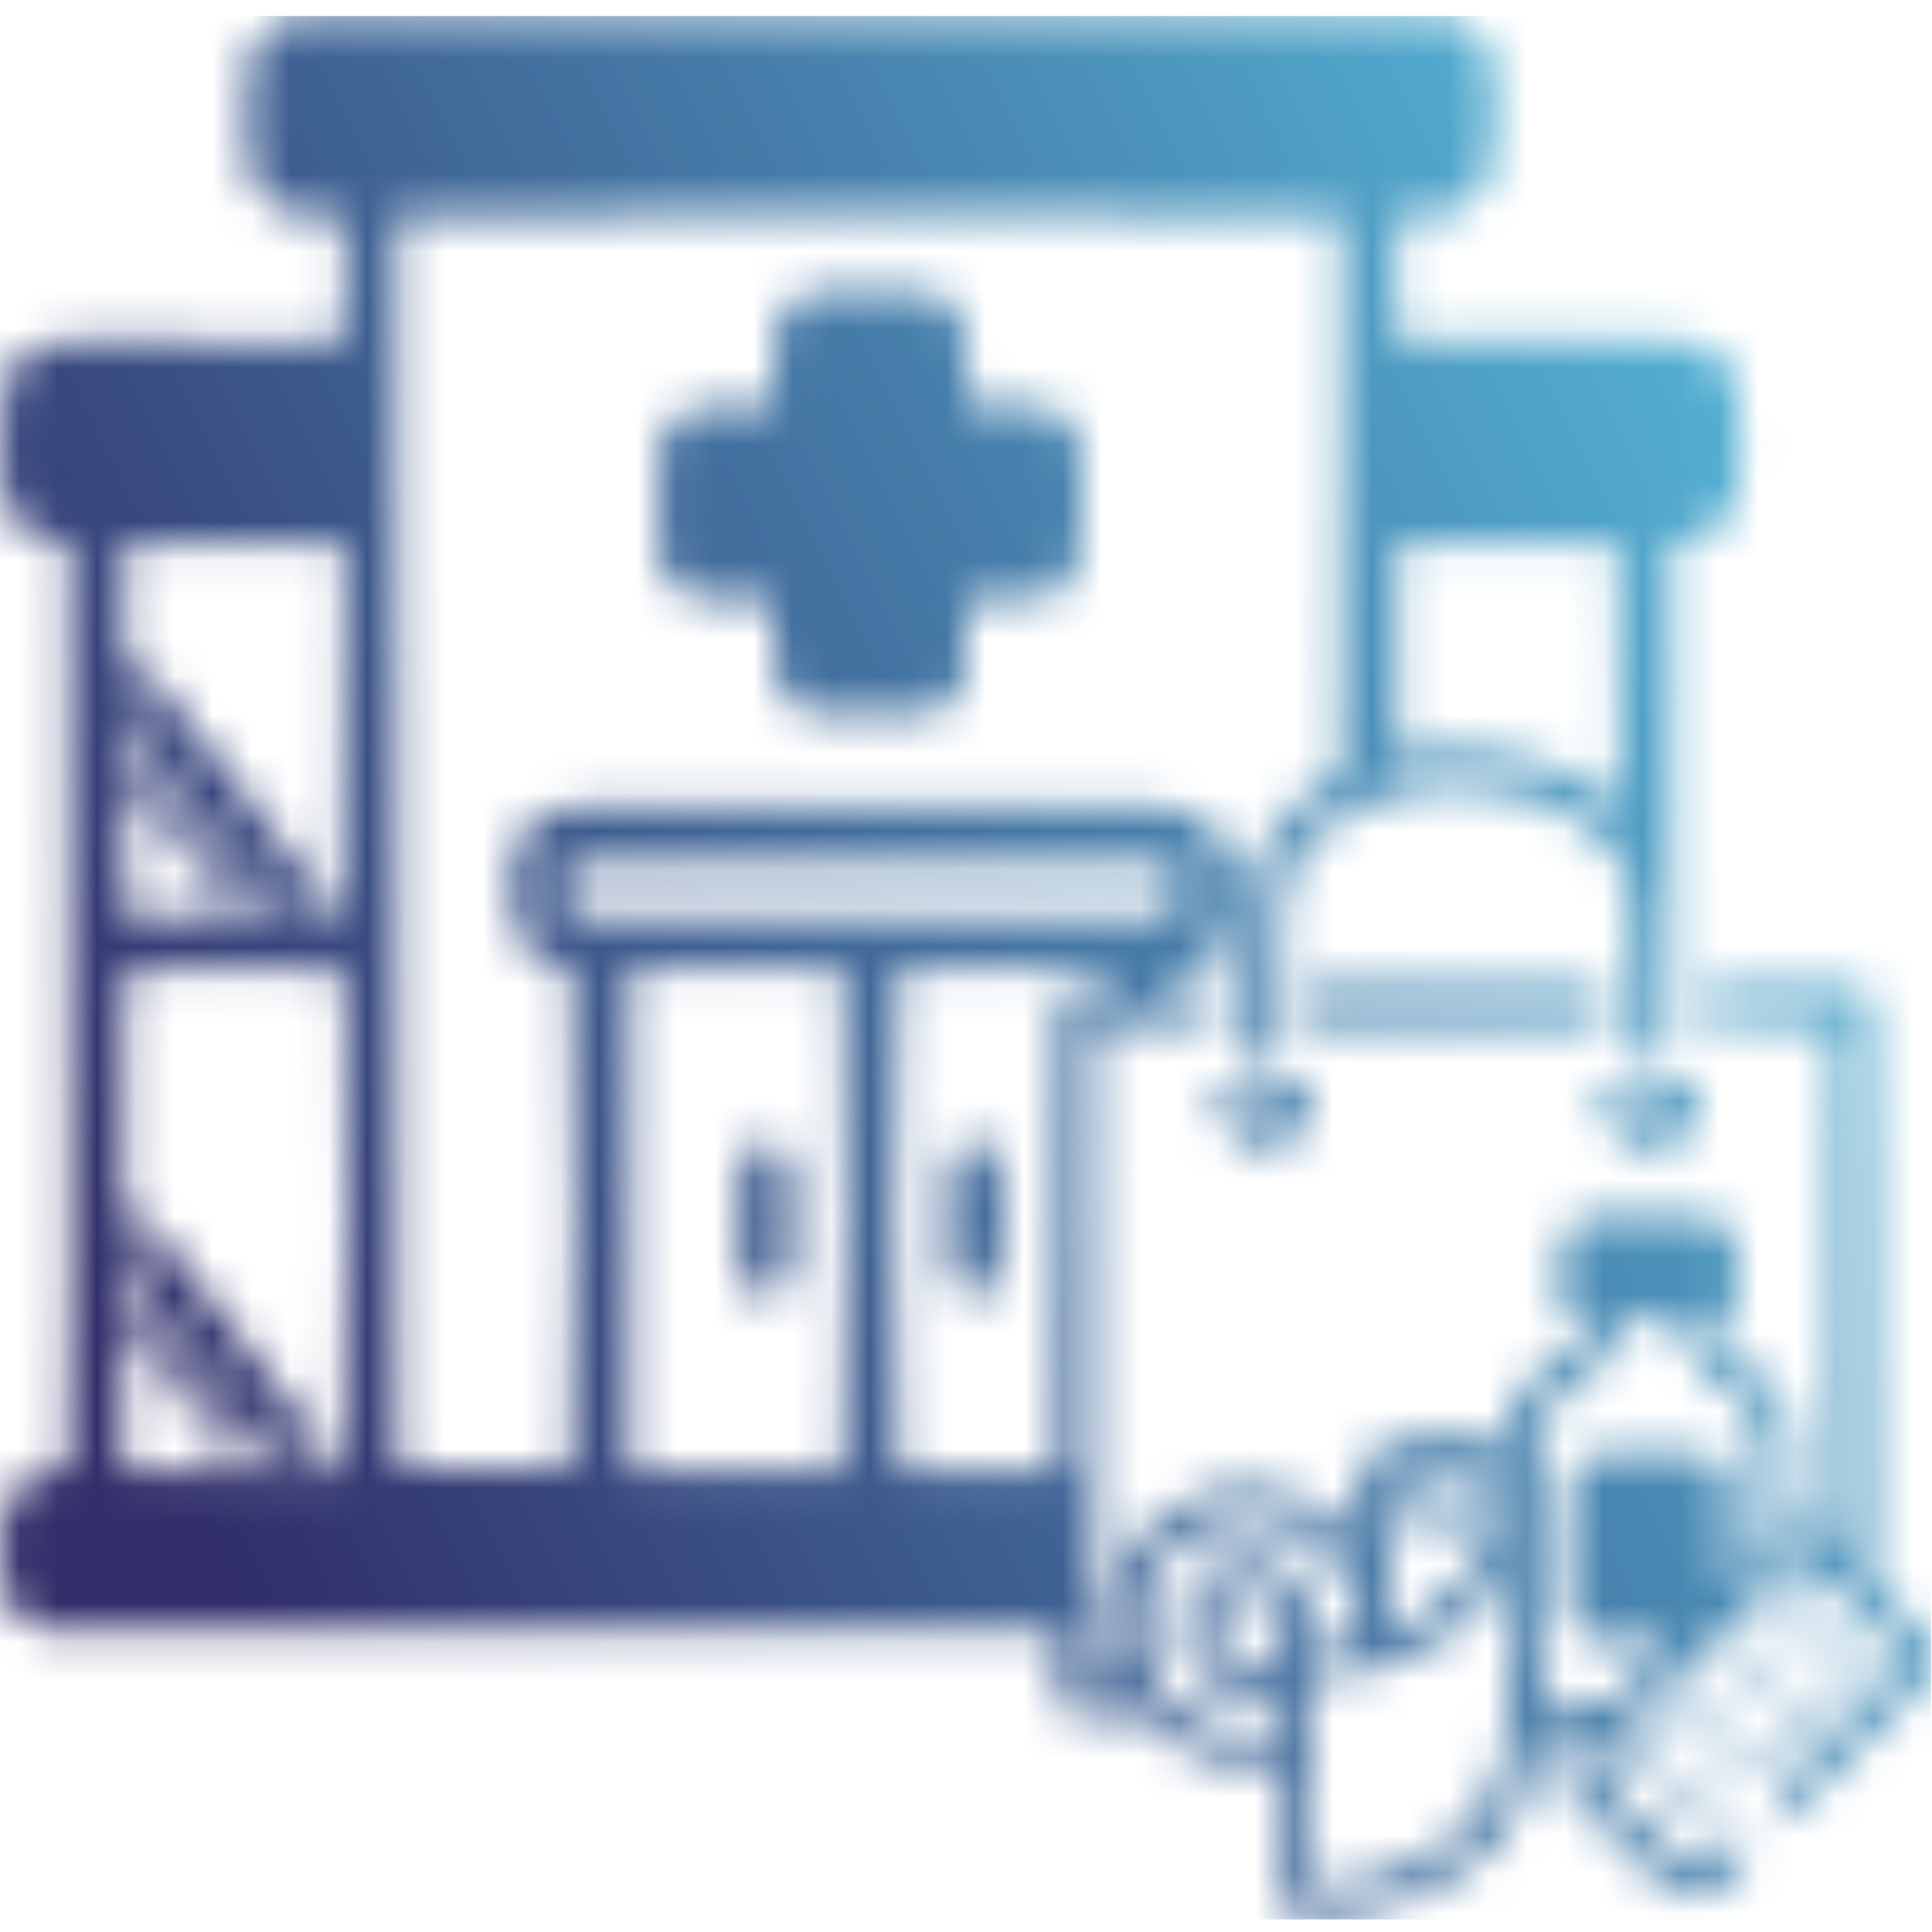 <svg width="50" height="50" viewBox="0 0 50 50" fill="none" xmlns="http://www.w3.org/2000/svg">
<g id="Clip path group">
<mask id="mask0_202_77" style="mask-type:luminance" maskUnits="userSpaceOnUse" x="0" y="0" width="50" height="50">
<g id="clippath-146">
<path id="Vector" d="M14.656 22.775C14.656 22.205 14.776 22.315 15.356 22.315H29.726C30.466 22.315 30.426 22.255 30.426 22.985C30.426 23.705 30.546 23.725 29.796 23.725H15.286C14.606 23.725 14.656 23.865 14.656 22.775ZM3.236 23.735C3.136 23.425 3.116 14.795 3.206 14.065L8.916 14.085L8.876 23.725H3.236V23.735ZM3.156 37.655C3.106 35.515 3.126 25.385 3.206 25.125C3.656 25.015 8.496 25.015 8.926 25.135C9.036 26.095 8.996 37.765 8.886 38.065H3.426C3.166 38.065 3.176 38.025 3.166 37.665L3.156 37.655ZM16.296 25.205C16.406 25.085 16.136 25.095 16.566 25.085H21.806C21.986 25.435 21.946 37.755 21.816 38.035C21.326 38.135 17.946 38.055 16.916 38.065C16.836 38.065 16.606 38.075 16.556 38.065C16.136 38.025 16.376 38.065 16.276 37.935L16.296 25.185V25.205ZM20.036 10.495C19.166 10.645 18.216 10.295 17.556 10.795C16.906 11.295 17.046 12.035 17.046 13.015C17.046 14.025 16.906 14.805 17.586 15.275C18.236 15.725 19.806 15.375 19.996 15.575C20.186 15.785 19.786 17.405 20.326 18.035C20.836 18.635 21.606 18.485 22.566 18.485C23.526 18.485 24.296 18.625 24.766 17.995C25.276 17.325 24.826 16.315 25.056 15.575L25.346 15.505C25.436 15.505 25.606 15.505 25.706 15.505C27.856 15.525 28.006 15.355 28.016 13.005C28.016 11.995 28.156 11.225 27.466 10.745C26.806 10.295 25.866 10.625 25.026 10.475C24.986 9.655 25.196 8.535 24.726 7.985C24.216 7.375 23.456 7.525 22.496 7.525C21.536 7.525 20.796 7.395 20.306 8.025C19.886 8.565 20.066 9.695 20.036 10.485V10.495ZM24.546 30.425C24.546 31.285 24.376 33.085 24.796 33.415C25.006 33.585 25.336 33.635 25.606 33.465C26.136 33.135 26.066 30.025 25.716 29.705C25.496 29.505 24.546 29.275 24.546 30.425ZM19.136 30.495V32.715C19.136 33.845 20.526 33.955 20.526 32.645V30.425C20.526 29.225 19.136 29.165 19.136 30.495ZM43.256 42.495C43.126 42.755 42.446 43.355 42.196 43.615C41.736 44.075 41.836 44.195 40.566 44.085C39.826 44.025 39.856 43.365 39.856 42.665V38.395C39.856 37.835 39.746 36.845 40.036 36.495L41.196 35.495C41.566 35.135 41.886 34.885 41.916 34.115H43.476C43.556 35.695 45.416 36.015 45.536 36.915C45.616 37.525 45.536 38.675 45.536 39.335C45.536 40.445 45.646 40.135 45.096 40.705C44.966 40.845 44.926 40.895 44.756 40.985C44.756 40.345 44.756 39.715 44.756 39.075C44.756 38.455 44.786 37.915 44.266 37.685C43.966 37.555 42.866 37.615 42.456 37.615C40.616 37.615 40.626 37.615 40.626 39.495C40.626 42.885 40.366 42.455 43.246 42.485L43.256 42.495ZM36.016 38.275C36.956 37.935 38.056 37.815 38.976 38.305C38.666 38.605 38.056 38.705 37.516 38.705C37.146 38.705 36.246 38.655 36.026 38.275H36.016ZM35.936 42.275C35.906 41.335 35.966 40.185 35.966 39.205C37.256 39.495 37.496 39.525 38.826 39.265C38.596 40.375 36.986 41.975 35.936 42.275ZM33.176 43.655V44.755C32.616 45.015 31.806 44.915 31.266 44.685C29.446 43.925 29.006 41.745 30.216 40.255C30.806 39.535 32.296 38.985 33.536 39.575C34.466 40.015 35.246 41.055 35.106 42.465C34.816 42.625 34.356 42.585 34.016 42.575C34.306 40.315 31.996 39.795 30.996 40.995C30.156 41.995 30.686 43.445 31.856 43.775C32.516 43.965 32.676 43.745 33.176 43.655ZM33.246 42.345C32.936 43.545 31.076 43.085 31.416 41.835C31.736 40.695 33.556 41.125 33.246 42.345ZM45.106 42.805C44.596 43.035 44.926 43.725 45.416 43.515C45.796 43.355 45.596 42.575 45.106 42.805ZM43.816 44.065C43.406 44.295 43.666 44.955 44.146 44.775C44.586 44.615 44.316 43.785 43.816 44.065ZM44.966 45.105C44.536 45.225 44.616 45.995 45.186 45.865C45.636 45.755 45.486 44.965 44.966 45.105ZM46.116 43.925C46.016 43.995 45.986 43.935 45.946 44.145C45.876 44.495 46.216 44.755 46.526 44.565C46.896 44.355 46.606 43.575 46.116 43.925ZM43.456 46.615C43.426 46.725 43.446 46.835 43.496 46.935C43.576 47.085 43.806 47.175 44.016 47.065C44.796 46.635 43.726 45.845 43.456 46.615ZM42.636 45.285C42.136 45.495 42.366 46.195 42.906 46.015C43.326 45.875 43.096 45.105 42.636 45.285ZM46.276 41.555C46.176 41.695 46.046 41.815 46.116 42.055C46.176 42.275 46.406 42.375 46.646 42.285C46.916 42.185 47.066 41.455 46.276 41.565V41.555ZM47.396 42.635C46.986 42.825 47.226 43.565 47.726 43.345C48.116 43.175 47.886 42.405 47.396 42.635ZM33.966 48.865V43.365C35.126 43.395 36.206 43.135 37.046 42.615C38.296 41.835 38.756 40.925 39.016 40.705C39.026 41.785 39.016 42.885 39.016 43.965C39.016 45.115 38.976 45.825 38.436 46.685C37.666 47.925 36.006 48.835 33.966 48.855V48.865ZM32.896 28.705C32.656 28.815 32.526 28.625 32.466 28.425C32.456 28.395 32.466 28.065 32.116 28.005C31.526 27.905 31.476 28.375 31.576 28.855C31.626 29.085 31.856 29.335 32.036 29.475C32.426 29.775 33.036 29.755 33.436 29.515L33.556 29.425C33.756 29.265 33.936 29.015 33.986 28.765C34.146 27.945 33.526 27.935 33.356 28.015C32.976 28.205 33.176 28.635 32.896 28.685V28.705ZM41.486 28.535C41.486 28.605 41.516 28.745 41.526 28.825C41.546 28.925 41.676 29.155 41.746 29.235C42.226 29.735 42.736 29.925 43.406 29.545C43.446 29.525 43.406 29.545 43.456 29.515C43.456 29.515 43.476 29.495 43.486 29.495L43.666 29.345C43.846 29.155 43.816 29.155 43.916 28.985C44.036 28.775 44.096 28.315 43.886 28.135C43.876 28.125 43.766 28.035 43.766 28.025C43.616 27.925 43.286 27.965 43.136 28.225C43.016 28.425 43.096 28.815 42.696 28.725C42.406 28.665 42.556 28.365 42.346 28.135C42.036 27.805 41.456 28.035 41.496 28.535H41.486ZM36.176 19.545V14.055H41.876C41.936 14.515 41.946 18.175 41.926 20.855C41.846 20.795 41.876 20.785 41.796 20.725C40.646 19.765 38.946 19.385 37.506 19.395C37.066 19.395 36.616 19.455 36.186 19.545H36.176ZM27.396 38.055H26.076C25.396 38.055 23.816 38.135 23.246 38.025C23.116 37.745 23.076 25.425 23.256 25.095C23.816 25.015 27.076 25.085 28.146 25.075C28.486 25.095 28.796 25.005 28.776 25.195V25.585H27.846C27.746 25.595 27.726 25.615 27.656 25.655C27.546 25.705 27.576 25.685 27.506 25.765C27.326 25.975 27.386 26.395 27.386 26.705V38.055H27.396ZM8.516 37.685C8.376 37.775 8.006 37.785 7.846 37.795C7.326 37.765 7.106 37.835 6.926 37.725L3.846 33.665C3.466 33.175 3.376 33.305 3.436 32.565C3.446 32.385 3.336 31.295 3.466 31.155L6.066 34.435C6.666 35.305 7.946 36.805 8.526 37.675L8.516 37.685ZM8.496 23.435C8.356 23.525 7.986 23.535 7.826 23.545C7.306 23.515 7.086 23.585 6.906 23.475L3.826 19.415C3.446 18.925 3.356 19.055 3.416 18.315C3.436 18.135 3.316 17.045 3.446 16.905L6.046 20.185C6.646 21.055 7.926 22.555 8.506 23.425L8.496 23.435ZM5.366 37.065C5.096 36.715 4.846 36.385 4.586 36.045L3.796 35.035C3.676 34.875 3.536 34.695 3.426 34.505C3.316 34.325 3.386 33.975 3.426 33.755C3.616 33.875 3.706 34.095 3.856 34.255L4.616 35.245C4.836 35.605 6.426 37.555 6.436 37.775C5.766 37.775 6.036 37.935 5.356 37.065H5.366ZM5.346 22.815C5.076 22.465 4.826 22.135 4.566 21.795L3.776 20.785C3.656 20.625 3.516 20.445 3.406 20.265C3.296 20.085 3.366 19.735 3.406 19.515C3.596 19.635 3.686 19.855 3.836 20.015L4.596 21.005C4.816 21.365 6.406 23.315 6.416 23.535C5.746 23.535 6.016 23.695 5.336 22.825L5.346 22.815ZM13.936 1.765H13.256C10.606 1.765 7.946 1.765 7.866 1.825C7.706 2.065 7.716 3.865 7.846 4.125C8.016 4.305 27.016 4.205 29.876 4.205C30.836 4.205 36.906 4.325 37.246 4.125C37.376 3.865 37.386 2.065 37.226 1.825C37.196 1.805 17.196 1.775 13.926 1.765H13.936ZM37.526 0.395H7.586C7.286 0.595 6.706 0.715 6.466 1.495C6.336 1.915 6.396 3.165 6.396 3.685C6.396 5.955 8.116 5.505 8.916 5.635V8.795C7.726 9.025 1.966 8.625 1.096 8.915C-0.094 9.315 0.006 10.375 0.006 11.815C0.006 13.275 0.306 13.955 1.786 14.055C1.856 14.835 1.806 24.965 1.806 26.035C1.806 27.345 1.876 37.625 1.756 37.995C0.596 38.085 0.026 38.625 0.016 39.755C0.016 40.935 0.046 42.085 1.186 42.185H27.416V43.505C27.416 43.905 27.376 44.115 27.656 44.325L27.726 44.385C27.776 44.415 28.036 44.415 28.096 44.415H29.616C29.616 44.415 29.656 44.455 29.676 44.475C30.046 44.835 29.836 44.695 30.326 45.035C31.466 45.835 32.236 45.595 33.186 45.585V48.895C33.186 49.505 33.166 49.395 33.566 49.635C35.856 49.635 38.206 48.915 39.346 46.705C39.666 46.095 39.826 45.445 39.826 44.645C40.316 44.795 40.346 44.825 40.906 44.845C40.716 45.105 40.356 45.395 40.456 45.975C40.536 46.385 40.966 46.715 41.176 46.935C41.756 47.505 42.296 48.045 42.866 48.615C43.826 49.585 44.306 49.035 44.986 48.355C45.646 47.695 44.986 47.455 44.716 47.555C44.386 47.675 44.146 48.245 43.796 48.345C43.556 48.275 43.266 47.895 43.116 47.745C42.806 47.445 41.206 45.915 41.226 45.745C41.316 45.555 42.316 44.585 42.536 44.385L44.866 42.035C44.996 41.895 45.106 41.835 45.216 41.695C45.386 41.495 46.436 40.445 46.586 40.365C46.856 40.385 47.136 40.755 47.306 40.925C47.606 41.215 49.206 42.775 49.216 42.905C49.236 43.135 46.186 45.915 46.006 46.225C45.866 46.475 45.976 46.765 46.236 46.835C46.566 46.915 47.096 46.235 47.266 46.065L49.136 44.195C49.806 43.515 49.536 43.875 49.996 43.145V42.685C49.836 42.425 49.856 42.365 49.646 42.135L48.456 40.945V29.595C48.456 29.285 48.496 26.155 48.426 25.935C48.436 25.795 48.296 25.545 48.076 25.555H44.906C44.426 25.555 44.476 25.515 44.276 25.655C44.056 25.815 44.046 26.225 44.256 26.385C44.286 26.405 44.406 26.475 44.416 26.475C44.636 26.555 47.216 26.415 47.486 26.535C47.526 26.805 47.506 36.285 47.496 39.965C47.176 39.655 46.976 39.595 46.316 39.555C46.316 38.555 46.506 36.775 46.016 36.055C45.816 35.765 45.316 35.425 45.026 35.155C44.616 34.765 44.296 34.645 44.246 34.105C44.656 34.065 44.946 34.085 44.966 33.625C45.056 31.895 44.966 31.495 43.706 31.475H43.476H42.506C41.626 31.575 40.766 31.215 40.446 32.055C40.336 32.345 40.386 33.065 40.386 33.415C40.386 34.115 40.516 34.015 41.106 34.105C41.036 34.955 39.636 35.465 39.216 36.245C39.016 36.615 39.036 36.925 39.036 37.385C38.596 37.385 37.496 36.885 36.066 37.365C34.756 37.805 35.256 38.535 35.136 39.855C34.986 39.595 34.336 39.095 33.986 38.905C32.446 38.085 30.806 38.475 29.606 39.695C29.506 39.805 29.496 39.845 29.366 39.975L28.936 40.785C28.736 41.525 28.606 42.085 28.806 42.915C28.846 43.095 28.916 43.275 28.986 43.455C28.706 43.455 28.406 43.455 28.316 43.385C28.266 42.735 28.316 41.945 28.316 41.285C28.316 40.005 28.286 26.855 28.326 26.535C28.516 26.455 30.036 26.495 30.376 26.495C30.746 26.495 31.136 26.545 31.346 26.405C31.486 26.315 31.526 26.225 31.536 26.035C31.536 25.445 30.946 25.535 30.446 25.535H30.186C30.196 25.295 30.146 25.075 30.176 25.055C30.746 24.935 31.216 25.195 31.626 24.515C31.926 24.125 32.556 20.895 29.986 20.885H14.966C13.656 20.895 13.236 21.645 13.236 22.945C13.236 25.305 14.426 24.745 14.786 25.125C14.936 25.285 14.876 37.715 14.786 37.985L10.266 37.965V5.605C10.756 5.495 34.246 5.495 34.736 5.605L34.716 20.015C33.766 20.505 32.966 21.255 32.496 22.275C32.456 22.425 32.456 22.365 32.426 22.435C32.396 22.495 32.396 22.555 32.376 22.615C32.246 22.925 32.336 22.945 32.276 23.225C32.176 23.735 32.226 24.505 32.226 25.085C32.226 25.715 32.226 26.335 32.226 26.965C32.226 27.235 32.306 27.485 32.556 27.585C32.796 27.675 33.096 27.555 33.166 27.295C33.336 26.675 32.986 23.515 33.346 22.715L33.466 22.405C33.856 21.235 36.116 20.375 37.356 20.345C38.636 20.315 40.186 20.655 41.206 21.475C41.486 21.695 41.696 21.955 41.866 22.235L42.056 22.625C42.366 23.925 42.136 25.475 42.266 26.775C42.286 27.175 42.366 27.625 42.866 27.575C43.096 27.515 43.136 27.395 43.196 27.175C43.216 27.105 43.246 26.745 43.246 26.155V26.045C43.226 22.085 43.196 14.855 43.276 14.025C44.696 13.925 45.056 13.285 45.056 11.855C45.056 10.425 45.186 9.345 44.016 8.905C43.116 8.565 37.396 9.005 36.146 8.765V5.605C36.896 5.485 37.476 5.685 38.016 5.265C38.506 4.885 38.666 4.435 38.666 3.655C38.666 2.545 38.876 1.485 38.196 0.805C37.936 0.555 37.746 0.545 37.476 0.365L37.526 0.395ZM41.586 25.925C41.586 25.925 41.606 25.865 41.516 25.745C41.396 25.585 41.426 25.665 41.386 25.625C41.156 25.585 41.386 25.545 40.916 25.545H34.456C34.196 25.545 33.996 25.545 33.846 25.735C33.836 25.755 33.746 25.895 33.746 25.905C33.656 26.185 33.916 26.505 34.136 26.535H41.136C41.326 26.535 41.316 26.515 41.416 26.435C41.466 26.395 41.446 26.415 41.486 26.365C41.596 26.215 41.596 26.135 41.596 25.925H41.586Z" fill="white"/>
</g>
</mask>
<g mask="url(#mask0_202_77)">
<g id="Group">
<path id="Vector_2" d="M49.976 0.415H-0.114V49.675H49.976V0.415Z" fill="url(#paint0_linear_202_77)"/>
</g>
</g>
</g>
<defs>
<linearGradient id="paint0_linear_202_77" x1="3.246" y1="35.855" x2="51.356" y2="11.875" gradientUnits="userSpaceOnUse">
<stop stop-color="#312E6A"/>
<stop offset="1" stop-color="#57BDDD"/>
</linearGradient>
</defs>
</svg>
